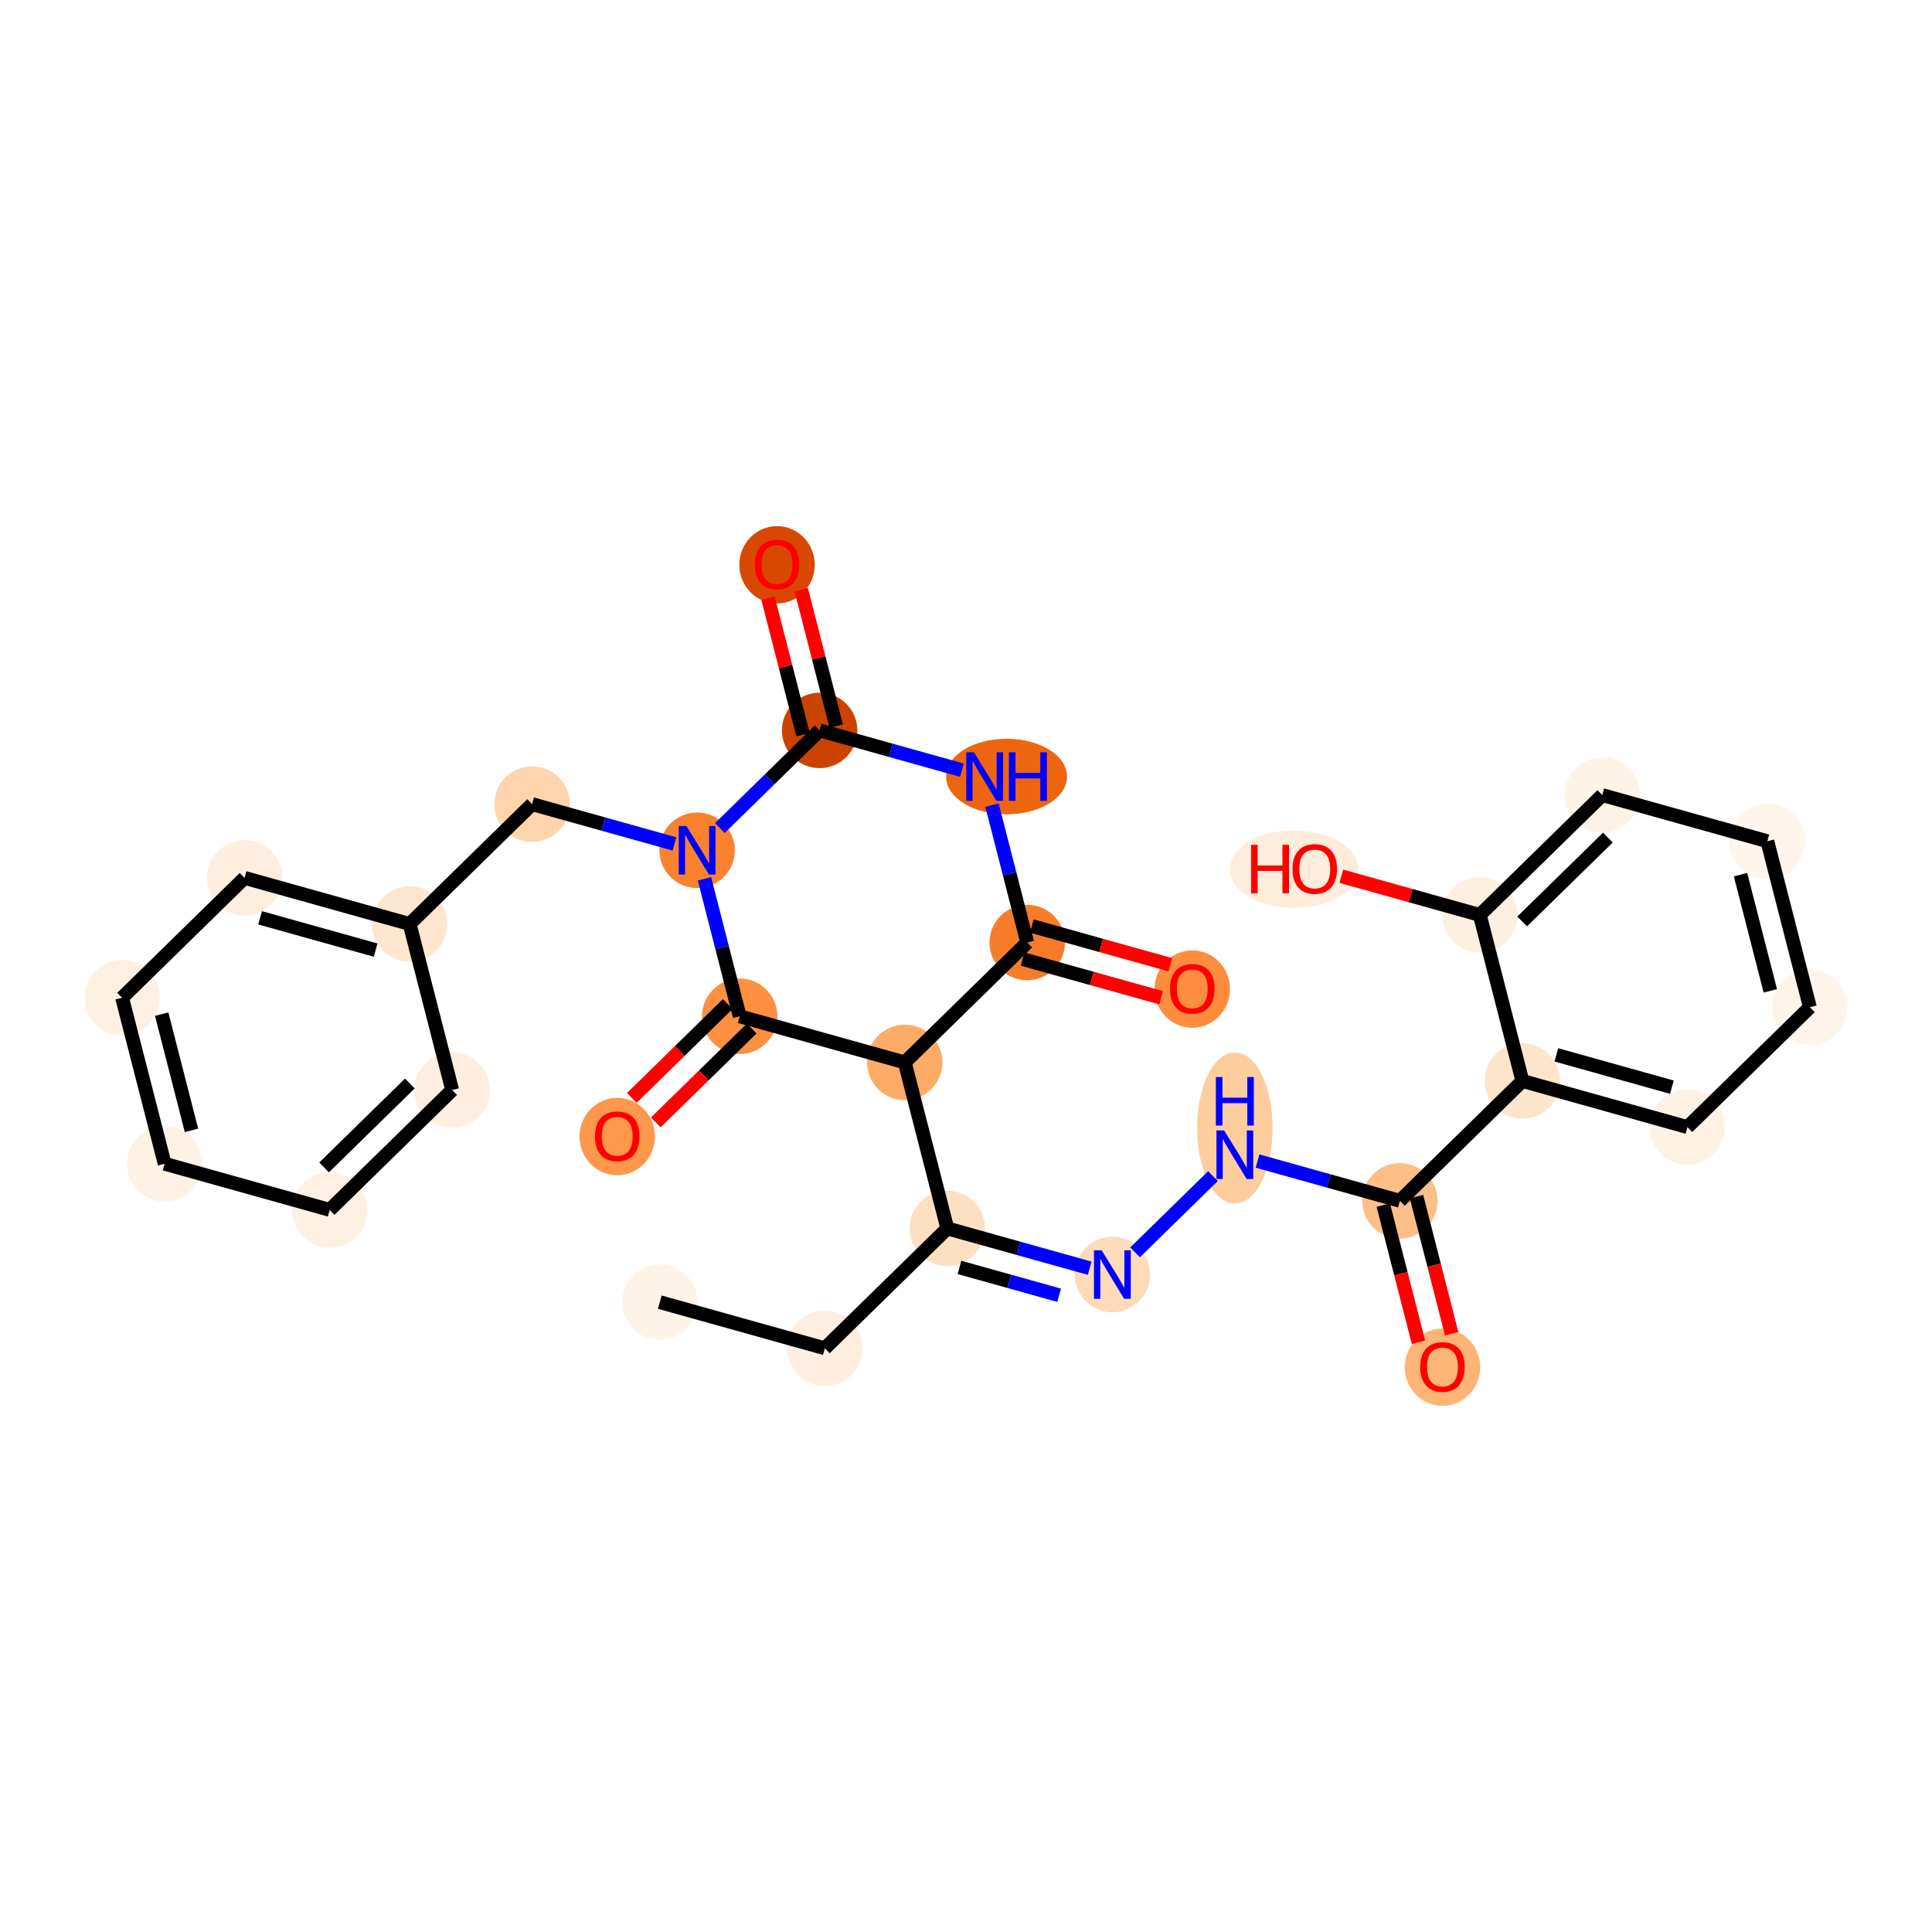 <?xml version='1.0' encoding='iso-8859-1'?>
<svg version='1.1' baseProfile='full'
              xmlns='http://www.w3.org/2000/svg'
                      xmlns:rdkit='http://www.rdkit.org/xml'
                      xmlns:xlink='http://www.w3.org/1999/xlink'
                  xml:space='preserve'
width='280px' height='280px' viewBox='0 0 280 280'>
<!-- END OF HEADER -->
<rect style='opacity:1.0;fill:#FFFFFF;stroke:none' width='280' height='280' x='0' y='0'> </rect>
<ellipse cx='95.624' cy='188.718' rx='4.967' ry='4.967'  style='fill:#FEF3E7;fill-rule:evenodd;stroke:#FEF3E7;stroke-width:1.0px;stroke-linecap:butt;stroke-linejoin:miter;stroke-opacity:1' />
<ellipse cx='119.544' cy='195.405' rx='4.967' ry='4.967'  style='fill:#FEEFE0;fill-rule:evenodd;stroke:#FEEFE0;stroke-width:1.0px;stroke-linecap:butt;stroke-linejoin:miter;stroke-opacity:1' />
<ellipse cx='137.294' cy='178.033' rx='4.967' ry='4.967'  style='fill:#FDE0C2;fill-rule:evenodd;stroke:#FDE0C2;stroke-width:1.0px;stroke-linecap:butt;stroke-linejoin:miter;stroke-opacity:1' />
<ellipse cx='161.214' cy='184.719' rx='4.967' ry='4.974'  style='fill:#FDDBB9;fill-rule:evenodd;stroke:#FDDBB9;stroke-width:1.0px;stroke-linecap:butt;stroke-linejoin:miter;stroke-opacity:1' />
<ellipse cx='178.965' cy='163.478' rx='4.967' ry='10.445'  style='fill:#FDCD9E;fill-rule:evenodd;stroke:#FDCD9E;stroke-width:1.0px;stroke-linecap:butt;stroke-linejoin:miter;stroke-opacity:1' />
<ellipse cx='202.884' cy='174.033' rx='4.967' ry='4.967'  style='fill:#FDBF87;fill-rule:evenodd;stroke:#FDBF87;stroke-width:1.0px;stroke-linecap:butt;stroke-linejoin:miter;stroke-opacity:1' />
<ellipse cx='209.054' cy='198.146' rx='4.967' ry='5.107'  style='fill:#FDB576;fill-rule:evenodd;stroke:#FDB576;stroke-width:1.0px;stroke-linecap:butt;stroke-linejoin:miter;stroke-opacity:1' />
<ellipse cx='220.635' cy='156.661' rx='4.967' ry='4.967'  style='fill:#FDE5CC;fill-rule:evenodd;stroke:#FDE5CC;stroke-width:1.0px;stroke-linecap:butt;stroke-linejoin:miter;stroke-opacity:1' />
<ellipse cx='244.555' cy='163.348' rx='4.967' ry='4.967'  style='fill:#FEF2E5;fill-rule:evenodd;stroke:#FEF2E5;stroke-width:1.0px;stroke-linecap:butt;stroke-linejoin:miter;stroke-opacity:1' />
<ellipse cx='262.305' cy='145.975' rx='4.967' ry='4.967'  style='fill:#FEF4E9;fill-rule:evenodd;stroke:#FEF4E9;stroke-width:1.0px;stroke-linecap:butt;stroke-linejoin:miter;stroke-opacity:1' />
<ellipse cx='256.136' cy='121.917' rx='4.967' ry='4.967'  style='fill:#FFF5EB;fill-rule:evenodd;stroke:#FFF5EB;stroke-width:1.0px;stroke-linecap:butt;stroke-linejoin:miter;stroke-opacity:1' />
<ellipse cx='232.216' cy='115.231' rx='4.967' ry='4.967'  style='fill:#FEF3E7;fill-rule:evenodd;stroke:#FEF3E7;stroke-width:1.0px;stroke-linecap:butt;stroke-linejoin:miter;stroke-opacity:1' />
<ellipse cx='214.466' cy='132.603' rx='4.967' ry='4.967'  style='fill:#FEF0E1;fill-rule:evenodd;stroke:#FEF0E1;stroke-width:1.0px;stroke-linecap:butt;stroke-linejoin:miter;stroke-opacity:1' />
<ellipse cx='187.545' cy='125.971' rx='8.809' ry='5.107'  style='fill:#FEEDDB;fill-rule:evenodd;stroke:#FEEDDB;stroke-width:1.0px;stroke-linecap:butt;stroke-linejoin:miter;stroke-opacity:1' />
<ellipse cx='131.125' cy='153.974' rx='4.967' ry='4.967'  style='fill:#FDAB67;fill-rule:evenodd;stroke:#FDAB67;stroke-width:1.0px;stroke-linecap:butt;stroke-linejoin:miter;stroke-opacity:1' />
<ellipse cx='148.875' cy='136.602' rx='4.967' ry='4.967'  style='fill:#F77C29;fill-rule:evenodd;stroke:#F77C29;stroke-width:1.0px;stroke-linecap:butt;stroke-linejoin:miter;stroke-opacity:1' />
<ellipse cx='172.795' cy='143.343' rx='4.967' ry='5.107'  style='fill:#FD8D3C;fill-rule:evenodd;stroke:#FD8D3C;stroke-width:1.0px;stroke-linecap:butt;stroke-linejoin:miter;stroke-opacity:1' />
<ellipse cx='145.88' cy='112.544' rx='8.261' ry='4.974'  style='fill:#EE6510;fill-rule:evenodd;stroke:#EE6510;stroke-width:1.0px;stroke-linecap:butt;stroke-linejoin:miter;stroke-opacity:1' />
<ellipse cx='118.786' cy='105.857' rx='4.967' ry='4.967'  style='fill:#CB4301;fill-rule:evenodd;stroke:#CB4301;stroke-width:1.0px;stroke-linecap:butt;stroke-linejoin:miter;stroke-opacity:1' />
<ellipse cx='112.617' cy='81.854' rx='4.967' ry='5.107'  style='fill:#D94801;fill-rule:evenodd;stroke:#D94801;stroke-width:1.0px;stroke-linecap:butt;stroke-linejoin:miter;stroke-opacity:1' />
<ellipse cx='101.035' cy='123.23' rx='4.967' ry='4.974'  style='fill:#F9822F;fill-rule:evenodd;stroke:#F9822F;stroke-width:1.0px;stroke-linecap:butt;stroke-linejoin:miter;stroke-opacity:1' />
<ellipse cx='77.115' cy='116.543' rx='4.967' ry='4.967'  style='fill:#FDD4AB;fill-rule:evenodd;stroke:#FDD4AB;stroke-width:1.0px;stroke-linecap:butt;stroke-linejoin:miter;stroke-opacity:1' />
<ellipse cx='59.365' cy='133.915' rx='4.967' ry='4.967'  style='fill:#FEE6CF;fill-rule:evenodd;stroke:#FEE6CF;stroke-width:1.0px;stroke-linecap:butt;stroke-linejoin:miter;stroke-opacity:1' />
<ellipse cx='35.445' cy='127.229' rx='4.967' ry='4.967'  style='fill:#FEEEDF;fill-rule:evenodd;stroke:#FEEEDF;stroke-width:1.0px;stroke-linecap:butt;stroke-linejoin:miter;stroke-opacity:1' />
<ellipse cx='17.695' cy='144.601' rx='4.967' ry='4.967'  style='fill:#FEF1E3;fill-rule:evenodd;stroke:#FEF1E3;stroke-width:1.0px;stroke-linecap:butt;stroke-linejoin:miter;stroke-opacity:1' />
<ellipse cx='23.864' cy='168.659' rx='4.967' ry='4.967'  style='fill:#FEF2E5;fill-rule:evenodd;stroke:#FEF2E5;stroke-width:1.0px;stroke-linecap:butt;stroke-linejoin:miter;stroke-opacity:1' />
<ellipse cx='47.784' cy='175.346' rx='4.967' ry='4.967'  style='fill:#FEF1E3;fill-rule:evenodd;stroke:#FEF1E3;stroke-width:1.0px;stroke-linecap:butt;stroke-linejoin:miter;stroke-opacity:1' />
<ellipse cx='65.534' cy='157.974' rx='4.967' ry='4.967'  style='fill:#FEEEDF;fill-rule:evenodd;stroke:#FEEEDF;stroke-width:1.0px;stroke-linecap:butt;stroke-linejoin:miter;stroke-opacity:1' />
<ellipse cx='107.205' cy='147.288' rx='4.967' ry='4.967'  style='fill:#FD9041;fill-rule:evenodd;stroke:#FD9041;stroke-width:1.0px;stroke-linecap:butt;stroke-linejoin:miter;stroke-opacity:1' />
<ellipse cx='89.454' cy='164.715' rx='4.967' ry='5.107'  style='fill:#FD974B;fill-rule:evenodd;stroke:#FD974B;stroke-width:1.0px;stroke-linecap:butt;stroke-linejoin:miter;stroke-opacity:1' />
<path class='bond-0 atom-0 atom-1' d='M 95.624,188.718 L 119.544,195.405' style='fill:none;fill-rule:evenodd;stroke:#000000;stroke-width:2.0px;stroke-linecap:butt;stroke-linejoin:miter;stroke-opacity:1' />
<path class='bond-1 atom-1 atom-2' d='M 119.544,195.405 L 137.294,178.033' style='fill:none;fill-rule:evenodd;stroke:#000000;stroke-width:2.0px;stroke-linecap:butt;stroke-linejoin:miter;stroke-opacity:1' />
<path class='bond-2 atom-2 atom-3' d='M 137.294,178.033 L 147.61,180.916' style='fill:none;fill-rule:evenodd;stroke:#000000;stroke-width:2.0px;stroke-linecap:butt;stroke-linejoin:miter;stroke-opacity:1' />
<path class='bond-2 atom-2 atom-3' d='M 147.61,180.916 L 157.926,183.8' style='fill:none;fill-rule:evenodd;stroke:#0000FF;stroke-width:2.0px;stroke-linecap:butt;stroke-linejoin:miter;stroke-opacity:1' />
<path class='bond-2 atom-2 atom-3' d='M 139.052,183.682 L 146.273,185.7' style='fill:none;fill-rule:evenodd;stroke:#000000;stroke-width:2.0px;stroke-linecap:butt;stroke-linejoin:miter;stroke-opacity:1' />
<path class='bond-2 atom-2 atom-3' d='M 146.273,185.7 L 153.494,187.719' style='fill:none;fill-rule:evenodd;stroke:#0000FF;stroke-width:2.0px;stroke-linecap:butt;stroke-linejoin:miter;stroke-opacity:1' />
<path class='bond-13 atom-2 atom-14' d='M 137.294,178.033 L 131.125,153.974' style='fill:none;fill-rule:evenodd;stroke:#000000;stroke-width:2.0px;stroke-linecap:butt;stroke-linejoin:miter;stroke-opacity:1' />
<path class='bond-3 atom-3 atom-4' d='M 164.502,181.501 L 175.791,170.453' style='fill:none;fill-rule:evenodd;stroke:#0000FF;stroke-width:2.0px;stroke-linecap:butt;stroke-linejoin:miter;stroke-opacity:1' />
<path class='bond-4 atom-4 atom-5' d='M 182.253,168.266 L 192.569,171.15' style='fill:none;fill-rule:evenodd;stroke:#0000FF;stroke-width:2.0px;stroke-linecap:butt;stroke-linejoin:miter;stroke-opacity:1' />
<path class='bond-4 atom-4 atom-5' d='M 192.569,171.15 L 202.884,174.033' style='fill:none;fill-rule:evenodd;stroke:#000000;stroke-width:2.0px;stroke-linecap:butt;stroke-linejoin:miter;stroke-opacity:1' />
<path class='bond-5 atom-5 atom-6' d='M 200.479,174.65 L 203.028,184.591' style='fill:none;fill-rule:evenodd;stroke:#000000;stroke-width:2.0px;stroke-linecap:butt;stroke-linejoin:miter;stroke-opacity:1' />
<path class='bond-5 atom-5 atom-6' d='M 203.028,184.591 L 205.577,194.531' style='fill:none;fill-rule:evenodd;stroke:#FF0000;stroke-width:2.0px;stroke-linecap:butt;stroke-linejoin:miter;stroke-opacity:1' />
<path class='bond-5 atom-5 atom-6' d='M 205.29,173.416 L 207.839,183.357' style='fill:none;fill-rule:evenodd;stroke:#000000;stroke-width:2.0px;stroke-linecap:butt;stroke-linejoin:miter;stroke-opacity:1' />
<path class='bond-5 atom-5 atom-6' d='M 207.839,183.357 L 210.388,193.297' style='fill:none;fill-rule:evenodd;stroke:#FF0000;stroke-width:2.0px;stroke-linecap:butt;stroke-linejoin:miter;stroke-opacity:1' />
<path class='bond-6 atom-5 atom-7' d='M 202.884,174.033 L 220.635,156.661' style='fill:none;fill-rule:evenodd;stroke:#000000;stroke-width:2.0px;stroke-linecap:butt;stroke-linejoin:miter;stroke-opacity:1' />
<path class='bond-7 atom-7 atom-8' d='M 220.635,156.661 L 244.555,163.348' style='fill:none;fill-rule:evenodd;stroke:#000000;stroke-width:2.0px;stroke-linecap:butt;stroke-linejoin:miter;stroke-opacity:1' />
<path class='bond-7 atom-7 atom-8' d='M 225.56,152.88 L 242.304,157.561' style='fill:none;fill-rule:evenodd;stroke:#000000;stroke-width:2.0px;stroke-linecap:butt;stroke-linejoin:miter;stroke-opacity:1' />
<path class='bond-29 atom-12 atom-7' d='M 214.466,132.603 L 220.635,156.661' style='fill:none;fill-rule:evenodd;stroke:#000000;stroke-width:2.0px;stroke-linecap:butt;stroke-linejoin:miter;stroke-opacity:1' />
<path class='bond-8 atom-8 atom-9' d='M 244.555,163.348 L 262.305,145.975' style='fill:none;fill-rule:evenodd;stroke:#000000;stroke-width:2.0px;stroke-linecap:butt;stroke-linejoin:miter;stroke-opacity:1' />
<path class='bond-9 atom-9 atom-10' d='M 262.305,145.975 L 256.136,121.917' style='fill:none;fill-rule:evenodd;stroke:#000000;stroke-width:2.0px;stroke-linecap:butt;stroke-linejoin:miter;stroke-opacity:1' />
<path class='bond-9 atom-9 atom-10' d='M 256.568,143.601 L 252.25,126.76' style='fill:none;fill-rule:evenodd;stroke:#000000;stroke-width:2.0px;stroke-linecap:butt;stroke-linejoin:miter;stroke-opacity:1' />
<path class='bond-10 atom-10 atom-11' d='M 256.136,121.917 L 232.216,115.231' style='fill:none;fill-rule:evenodd;stroke:#000000;stroke-width:2.0px;stroke-linecap:butt;stroke-linejoin:miter;stroke-opacity:1' />
<path class='bond-11 atom-11 atom-12' d='M 232.216,115.231 L 214.466,132.603' style='fill:none;fill-rule:evenodd;stroke:#000000;stroke-width:2.0px;stroke-linecap:butt;stroke-linejoin:miter;stroke-opacity:1' />
<path class='bond-11 atom-11 atom-12' d='M 233.028,121.387 L 220.603,133.547' style='fill:none;fill-rule:evenodd;stroke:#000000;stroke-width:2.0px;stroke-linecap:butt;stroke-linejoin:miter;stroke-opacity:1' />
<path class='bond-12 atom-12 atom-13' d='M 214.466,132.603 L 204.43,129.798' style='fill:none;fill-rule:evenodd;stroke:#000000;stroke-width:2.0px;stroke-linecap:butt;stroke-linejoin:miter;stroke-opacity:1' />
<path class='bond-12 atom-12 atom-13' d='M 204.43,129.798 L 194.395,126.993' style='fill:none;fill-rule:evenodd;stroke:#FF0000;stroke-width:2.0px;stroke-linecap:butt;stroke-linejoin:miter;stroke-opacity:1' />
<path class='bond-14 atom-14 atom-15' d='M 131.125,153.974 L 148.875,136.602' style='fill:none;fill-rule:evenodd;stroke:#000000;stroke-width:2.0px;stroke-linecap:butt;stroke-linejoin:miter;stroke-opacity:1' />
<path class='bond-30 atom-28 atom-14' d='M 107.205,147.288 L 131.125,153.974' style='fill:none;fill-rule:evenodd;stroke:#000000;stroke-width:2.0px;stroke-linecap:butt;stroke-linejoin:miter;stroke-opacity:1' />
<path class='bond-15 atom-15 atom-16' d='M 148.207,138.994 L 158.242,141.799' style='fill:none;fill-rule:evenodd;stroke:#000000;stroke-width:2.0px;stroke-linecap:butt;stroke-linejoin:miter;stroke-opacity:1' />
<path class='bond-15 atom-15 atom-16' d='M 158.242,141.799 L 168.277,144.604' style='fill:none;fill-rule:evenodd;stroke:#FF0000;stroke-width:2.0px;stroke-linecap:butt;stroke-linejoin:miter;stroke-opacity:1' />
<path class='bond-15 atom-15 atom-16' d='M 149.544,134.21 L 159.579,137.015' style='fill:none;fill-rule:evenodd;stroke:#000000;stroke-width:2.0px;stroke-linecap:butt;stroke-linejoin:miter;stroke-opacity:1' />
<path class='bond-15 atom-15 atom-16' d='M 159.579,137.015 L 169.614,139.82' style='fill:none;fill-rule:evenodd;stroke:#FF0000;stroke-width:2.0px;stroke-linecap:butt;stroke-linejoin:miter;stroke-opacity:1' />
<path class='bond-16 atom-15 atom-17' d='M 148.875,136.602 L 146.321,126.642' style='fill:none;fill-rule:evenodd;stroke:#000000;stroke-width:2.0px;stroke-linecap:butt;stroke-linejoin:miter;stroke-opacity:1' />
<path class='bond-16 atom-15 atom-17' d='M 146.321,126.642 L 143.767,116.682' style='fill:none;fill-rule:evenodd;stroke:#0000FF;stroke-width:2.0px;stroke-linecap:butt;stroke-linejoin:miter;stroke-opacity:1' />
<path class='bond-17 atom-17 atom-18' d='M 139.417,111.625 L 129.102,108.741' style='fill:none;fill-rule:evenodd;stroke:#0000FF;stroke-width:2.0px;stroke-linecap:butt;stroke-linejoin:miter;stroke-opacity:1' />
<path class='bond-17 atom-17 atom-18' d='M 129.102,108.741 L 118.786,105.857' style='fill:none;fill-rule:evenodd;stroke:#000000;stroke-width:2.0px;stroke-linecap:butt;stroke-linejoin:miter;stroke-opacity:1' />
<path class='bond-18 atom-18 atom-19' d='M 121.192,105.241 L 118.657,95.355' style='fill:none;fill-rule:evenodd;stroke:#000000;stroke-width:2.0px;stroke-linecap:butt;stroke-linejoin:miter;stroke-opacity:1' />
<path class='bond-18 atom-18 atom-19' d='M 118.657,95.355 L 116.122,85.469' style='fill:none;fill-rule:evenodd;stroke:#FF0000;stroke-width:2.0px;stroke-linecap:butt;stroke-linejoin:miter;stroke-opacity:1' />
<path class='bond-18 atom-18 atom-19' d='M 116.38,106.474 L 113.845,96.589' style='fill:none;fill-rule:evenodd;stroke:#000000;stroke-width:2.0px;stroke-linecap:butt;stroke-linejoin:miter;stroke-opacity:1' />
<path class='bond-18 atom-18 atom-19' d='M 113.845,96.589 L 111.31,86.703' style='fill:none;fill-rule:evenodd;stroke:#FF0000;stroke-width:2.0px;stroke-linecap:butt;stroke-linejoin:miter;stroke-opacity:1' />
<path class='bond-19 atom-18 atom-20' d='M 118.786,105.857 L 111.555,112.934' style='fill:none;fill-rule:evenodd;stroke:#000000;stroke-width:2.0px;stroke-linecap:butt;stroke-linejoin:miter;stroke-opacity:1' />
<path class='bond-19 atom-18 atom-20' d='M 111.555,112.934 L 104.324,120.011' style='fill:none;fill-rule:evenodd;stroke:#0000FF;stroke-width:2.0px;stroke-linecap:butt;stroke-linejoin:miter;stroke-opacity:1' />
<path class='bond-20 atom-20 atom-21' d='M 97.747,122.31 L 87.431,119.427' style='fill:none;fill-rule:evenodd;stroke:#0000FF;stroke-width:2.0px;stroke-linecap:butt;stroke-linejoin:miter;stroke-opacity:1' />
<path class='bond-20 atom-20 atom-21' d='M 87.431,119.427 L 77.115,116.543' style='fill:none;fill-rule:evenodd;stroke:#000000;stroke-width:2.0px;stroke-linecap:butt;stroke-linejoin:miter;stroke-opacity:1' />
<path class='bond-27 atom-20 atom-28' d='M 102.097,127.367 L 104.651,137.328' style='fill:none;fill-rule:evenodd;stroke:#0000FF;stroke-width:2.0px;stroke-linecap:butt;stroke-linejoin:miter;stroke-opacity:1' />
<path class='bond-27 atom-20 atom-28' d='M 104.651,137.328 L 107.205,147.288' style='fill:none;fill-rule:evenodd;stroke:#000000;stroke-width:2.0px;stroke-linecap:butt;stroke-linejoin:miter;stroke-opacity:1' />
<path class='bond-21 atom-21 atom-22' d='M 77.115,116.543 L 59.365,133.915' style='fill:none;fill-rule:evenodd;stroke:#000000;stroke-width:2.0px;stroke-linecap:butt;stroke-linejoin:miter;stroke-opacity:1' />
<path class='bond-22 atom-22 atom-23' d='M 59.365,133.915 L 35.445,127.229' style='fill:none;fill-rule:evenodd;stroke:#000000;stroke-width:2.0px;stroke-linecap:butt;stroke-linejoin:miter;stroke-opacity:1' />
<path class='bond-22 atom-22 atom-23' d='M 54.44,137.696 L 37.696,133.016' style='fill:none;fill-rule:evenodd;stroke:#000000;stroke-width:2.0px;stroke-linecap:butt;stroke-linejoin:miter;stroke-opacity:1' />
<path class='bond-31 atom-27 atom-22' d='M 65.534,157.974 L 59.365,133.915' style='fill:none;fill-rule:evenodd;stroke:#000000;stroke-width:2.0px;stroke-linecap:butt;stroke-linejoin:miter;stroke-opacity:1' />
<path class='bond-23 atom-23 atom-24' d='M 35.445,127.229 L 17.695,144.601' style='fill:none;fill-rule:evenodd;stroke:#000000;stroke-width:2.0px;stroke-linecap:butt;stroke-linejoin:miter;stroke-opacity:1' />
<path class='bond-24 atom-24 atom-25' d='M 17.695,144.601 L 23.864,168.659' style='fill:none;fill-rule:evenodd;stroke:#000000;stroke-width:2.0px;stroke-linecap:butt;stroke-linejoin:miter;stroke-opacity:1' />
<path class='bond-24 atom-24 atom-25' d='M 23.432,146.976 L 27.75,163.817' style='fill:none;fill-rule:evenodd;stroke:#000000;stroke-width:2.0px;stroke-linecap:butt;stroke-linejoin:miter;stroke-opacity:1' />
<path class='bond-25 atom-25 atom-26' d='M 23.864,168.659 L 47.784,175.346' style='fill:none;fill-rule:evenodd;stroke:#000000;stroke-width:2.0px;stroke-linecap:butt;stroke-linejoin:miter;stroke-opacity:1' />
<path class='bond-26 atom-26 atom-27' d='M 47.784,175.346 L 65.534,157.974' style='fill:none;fill-rule:evenodd;stroke:#000000;stroke-width:2.0px;stroke-linecap:butt;stroke-linejoin:miter;stroke-opacity:1' />
<path class='bond-26 atom-26 atom-27' d='M 46.972,169.19 L 59.398,157.029' style='fill:none;fill-rule:evenodd;stroke:#000000;stroke-width:2.0px;stroke-linecap:butt;stroke-linejoin:miter;stroke-opacity:1' />
<path class='bond-28 atom-28 atom-29' d='M 105.468,145.513 L 98.517,152.315' style='fill:none;fill-rule:evenodd;stroke:#000000;stroke-width:2.0px;stroke-linecap:butt;stroke-linejoin:miter;stroke-opacity:1' />
<path class='bond-28 atom-28 atom-29' d='M 98.517,152.315 L 91.567,159.117' style='fill:none;fill-rule:evenodd;stroke:#FF0000;stroke-width:2.0px;stroke-linecap:butt;stroke-linejoin:miter;stroke-opacity:1' />
<path class='bond-28 atom-28 atom-29' d='M 108.942,149.063 L 101.992,155.865' style='fill:none;fill-rule:evenodd;stroke:#000000;stroke-width:2.0px;stroke-linecap:butt;stroke-linejoin:miter;stroke-opacity:1' />
<path class='bond-28 atom-28 atom-29' d='M 101.992,155.865 L 95.041,162.667' style='fill:none;fill-rule:evenodd;stroke:#FF0000;stroke-width:2.0px;stroke-linecap:butt;stroke-linejoin:miter;stroke-opacity:1' />
<path  class='atom-3' d='M 159.659 181.202
L 161.964 184.928
Q 162.193 185.295, 162.56 185.961
Q 162.928 186.626, 162.948 186.666
L 162.948 181.202
L 163.882 181.202
L 163.882 188.236
L 162.918 188.236
L 160.444 184.163
Q 160.156 183.686, 159.848 183.139
Q 159.55 182.593, 159.461 182.424
L 159.461 188.236
L 158.547 188.236
L 158.547 181.202
L 159.659 181.202
' fill='#0000FF'/>
<path  class='atom-4' d='M 177.41 163.83
L 179.715 167.556
Q 179.943 167.923, 180.311 168.589
Q 180.678 169.254, 180.698 169.294
L 180.698 163.83
L 181.632 163.83
L 181.632 170.864
L 180.668 170.864
L 178.195 166.791
Q 177.907 166.314, 177.599 165.767
Q 177.3 165.221, 177.211 165.052
L 177.211 170.864
L 176.297 170.864
L 176.297 163.83
L 177.41 163.83
' fill='#0000FF'/>
<path  class='atom-4' d='M 176.213 156.093
L 177.166 156.093
L 177.166 159.083
L 180.763 159.083
L 180.763 156.093
L 181.716 156.093
L 181.716 163.127
L 180.763 163.127
L 180.763 159.878
L 177.166 159.878
L 177.166 163.127
L 176.213 163.127
L 176.213 156.093
' fill='#0000FF'/>
<path  class='atom-6' d='M 205.825 198.112
Q 205.825 196.423, 206.66 195.479
Q 207.494 194.535, 209.054 194.535
Q 210.614 194.535, 211.448 195.479
Q 212.283 196.423, 212.283 198.112
Q 212.283 199.82, 211.438 200.794
Q 210.594 201.758, 209.054 201.758
Q 207.504 201.758, 206.66 200.794
Q 205.825 199.83, 205.825 198.112
M 209.054 200.963
Q 210.127 200.963, 210.703 200.248
Q 211.289 199.522, 211.289 198.112
Q 211.289 196.731, 210.703 196.035
Q 210.127 195.33, 209.054 195.33
Q 207.981 195.33, 207.395 196.025
Q 206.819 196.721, 206.819 198.112
Q 206.819 199.532, 207.395 200.248
Q 207.981 200.963, 209.054 200.963
' fill='#FF0000'/>
<path  class='atom-13' d='M 181.316 122.439
L 182.27 122.439
L 182.27 125.43
L 185.866 125.43
L 185.866 122.439
L 186.82 122.439
L 186.82 129.473
L 185.866 129.473
L 185.866 126.224
L 182.27 126.224
L 182.27 129.473
L 181.316 129.473
L 181.316 122.439
' fill='#FF0000'/>
<path  class='atom-13' d='M 187.317 125.936
Q 187.317 124.247, 188.151 123.304
Q 188.986 122.36, 190.546 122.36
Q 192.105 122.36, 192.94 123.304
Q 193.774 124.247, 193.774 125.936
Q 193.774 127.645, 192.93 128.619
Q 192.086 129.582, 190.546 129.582
Q 188.996 129.582, 188.151 128.619
Q 187.317 127.655, 187.317 125.936
M 190.546 128.788
Q 191.619 128.788, 192.195 128.072
Q 192.781 127.347, 192.781 125.936
Q 192.781 124.555, 192.195 123.86
Q 191.619 123.155, 190.546 123.155
Q 189.473 123.155, 188.887 123.85
Q 188.31 124.545, 188.31 125.936
Q 188.31 127.357, 188.887 128.072
Q 189.473 128.788, 190.546 128.788
' fill='#FF0000'/>
<path  class='atom-16' d='M 169.566 143.308
Q 169.566 141.619, 170.401 140.676
Q 171.235 139.732, 172.795 139.732
Q 174.355 139.732, 175.189 140.676
Q 176.024 141.619, 176.024 143.308
Q 176.024 145.017, 175.179 145.991
Q 174.335 146.954, 172.795 146.954
Q 171.245 146.954, 170.401 145.991
Q 169.566 145.027, 169.566 143.308
M 172.795 146.16
Q 173.868 146.16, 174.444 145.444
Q 175.03 144.719, 175.03 143.308
Q 175.03 141.927, 174.444 141.232
Q 173.868 140.527, 172.795 140.527
Q 171.722 140.527, 171.136 141.222
Q 170.56 141.918, 170.56 143.308
Q 170.56 144.729, 171.136 145.444
Q 171.722 146.16, 172.795 146.16
' fill='#FF0000'/>
<path  class='atom-17' d='M 141.151 109.027
L 143.456 112.752
Q 143.684 113.12, 144.052 113.786
Q 144.42 114.451, 144.439 114.491
L 144.439 109.027
L 145.373 109.027
L 145.373 116.061
L 144.41 116.061
L 141.936 111.987
Q 141.648 111.511, 141.34 110.964
Q 141.042 110.418, 140.952 110.249
L 140.952 116.061
L 140.038 116.061
L 140.038 109.027
L 141.151 109.027
' fill='#0000FF'/>
<path  class='atom-17' d='M 146.218 109.027
L 147.171 109.027
L 147.171 112.017
L 150.768 112.017
L 150.768 109.027
L 151.722 109.027
L 151.722 116.061
L 150.768 116.061
L 150.768 112.812
L 147.171 112.812
L 147.171 116.061
L 146.218 116.061
L 146.218 109.027
' fill='#0000FF'/>
<path  class='atom-19' d='M 109.388 81.819
Q 109.388 80.13, 110.222 79.186
Q 111.057 78.242, 112.617 78.242
Q 114.176 78.242, 115.011 79.186
Q 115.845 80.13, 115.845 81.819
Q 115.845 83.528, 115.001 84.501
Q 114.156 85.465, 112.617 85.465
Q 111.067 85.465, 110.222 84.501
Q 109.388 83.538, 109.388 81.819
M 112.617 84.67
Q 113.689 84.67, 114.266 83.955
Q 114.852 83.23, 114.852 81.819
Q 114.852 80.438, 114.266 79.743
Q 113.689 79.037, 112.617 79.037
Q 111.544 79.037, 110.957 79.733
Q 110.381 80.428, 110.381 81.819
Q 110.381 83.24, 110.957 83.955
Q 111.544 84.67, 112.617 84.67
' fill='#FF0000'/>
<path  class='atom-20' d='M 99.481 119.713
L 101.786 123.438
Q 102.014 123.806, 102.382 124.471
Q 102.749 125.137, 102.769 125.177
L 102.769 119.713
L 103.703 119.713
L 103.703 126.746
L 102.739 126.746
L 100.265 122.673
Q 99.977 122.196, 99.669 121.65
Q 99.371 121.103, 99.282 120.935
L 99.282 126.746
L 98.368 126.746
L 98.368 119.713
L 99.481 119.713
' fill='#0000FF'/>
<path  class='atom-29' d='M 86.226 164.68
Q 86.226 162.991, 87.06 162.047
Q 87.895 161.103, 89.454 161.103
Q 91.014 161.103, 91.849 162.047
Q 92.683 162.991, 92.683 164.68
Q 92.683 166.389, 91.839 167.362
Q 90.994 168.326, 89.454 168.326
Q 87.904 168.326, 87.06 167.362
Q 86.226 166.399, 86.226 164.68
M 89.454 167.531
Q 90.527 167.531, 91.103 166.816
Q 91.69 166.091, 91.69 164.68
Q 91.69 163.299, 91.103 162.604
Q 90.527 161.898, 89.454 161.898
Q 88.381 161.898, 87.795 162.594
Q 87.219 163.289, 87.219 164.68
Q 87.219 166.101, 87.795 166.816
Q 88.381 167.531, 89.454 167.531
' fill='#FF0000'/>
</svg>
